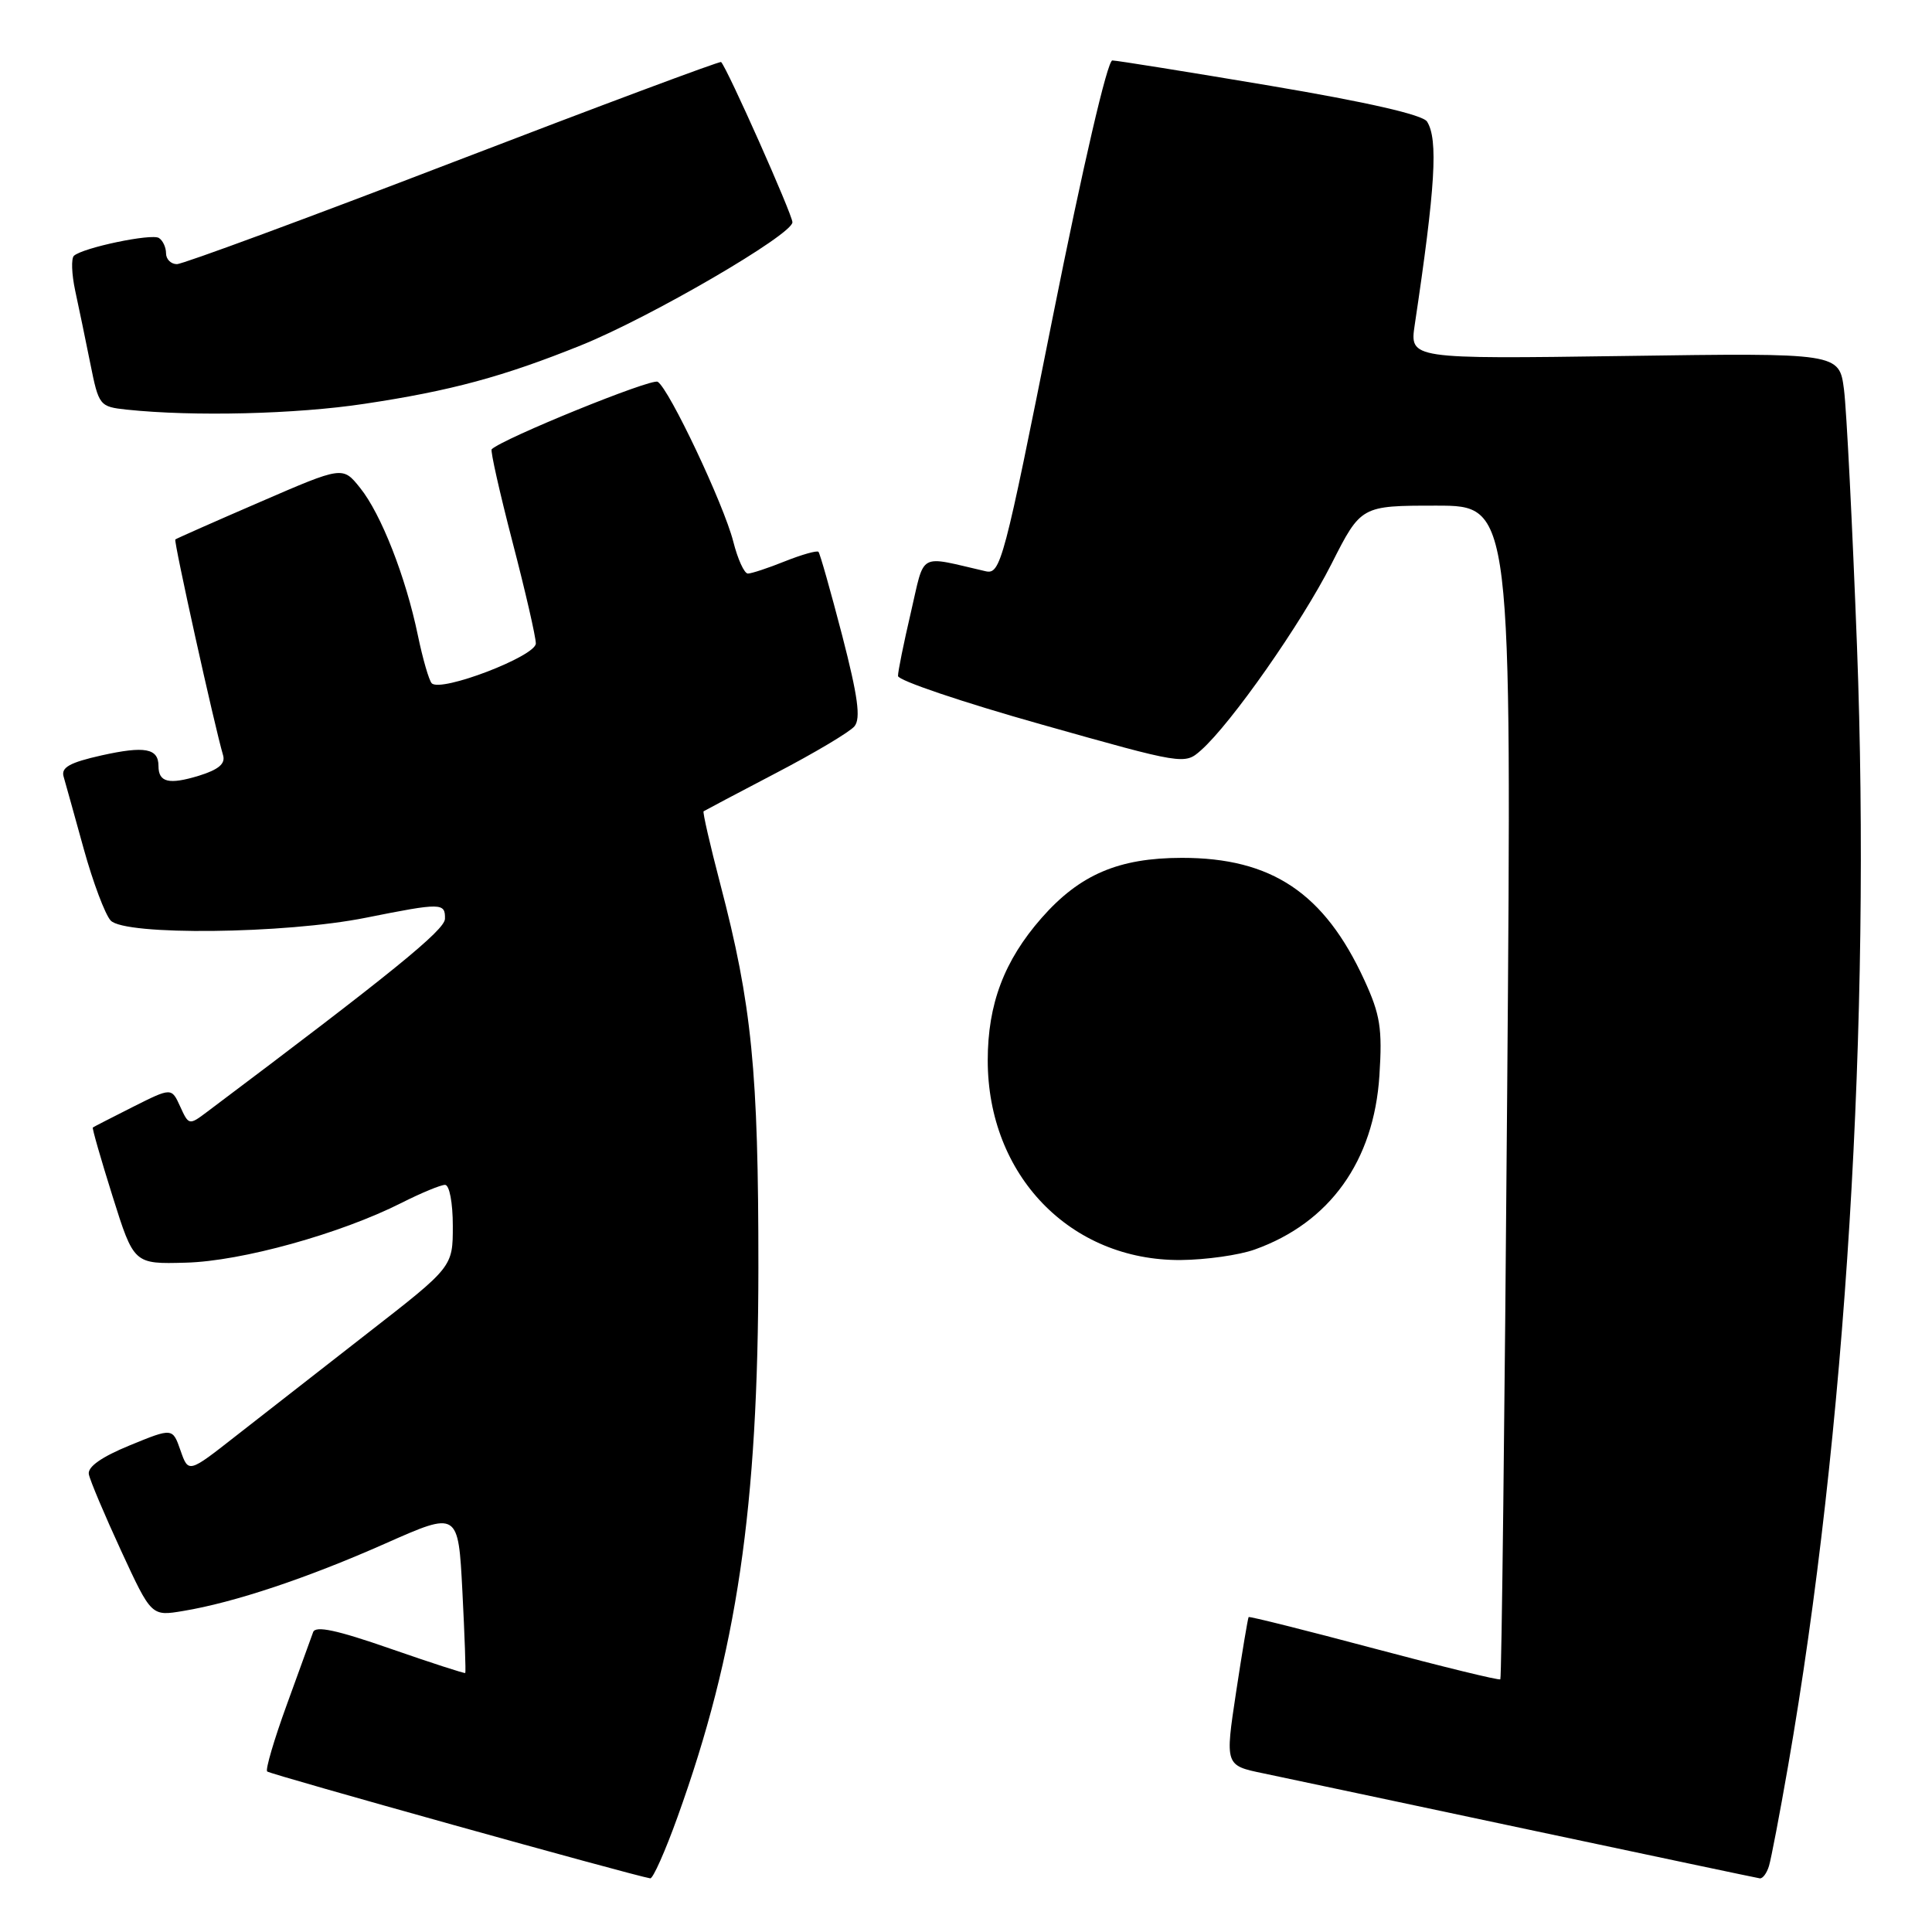 <?xml version="1.0" encoding="UTF-8" standalone="no"?>
<!DOCTYPE svg PUBLIC "-//W3C//DTD SVG 1.1//EN" "http://www.w3.org/Graphics/SVG/1.1/DTD/svg11.dtd" >
<svg xmlns="http://www.w3.org/2000/svg" xmlns:xlink="http://www.w3.org/1999/xlink" version="1.1" viewBox="0 0 256 256">
 <g >
 <path fill="currentColor"
d=" M 89.78 240.75 C 97.66 218.87 100.47 199.78 100.49 168.00 C 100.50 141.90 99.63 133.13 95.43 117.10 C 94.08 111.93 93.09 107.61 93.23 107.50 C 93.38 107.40 97.68 105.12 102.79 102.45 C 107.91 99.78 112.60 96.99 113.22 96.24 C 114.08 95.20 113.68 92.29 111.59 84.19 C 110.06 78.31 108.65 73.33 108.45 73.12 C 108.25 72.92 106.26 73.48 104.02 74.37 C 101.79 75.27 99.57 76.00 99.10 76.00 C 98.62 76.00 97.75 74.09 97.16 71.75 C 95.90 66.82 88.67 51.53 87.15 50.59 C 86.34 50.09 66.66 58.09 65.15 59.53 C 64.96 59.71 66.20 65.22 67.90 71.78 C 69.61 78.33 71.00 84.40 71.00 85.26 C 71.00 86.95 58.43 91.77 57.21 90.54 C 56.85 90.18 56.02 87.32 55.37 84.19 C 53.77 76.46 50.50 68.10 47.71 64.64 C 45.41 61.77 45.41 61.77 34.45 66.52 C 28.43 69.12 23.38 71.36 23.23 71.48 C 22.99 71.68 28.43 96.25 29.56 100.08 C 29.89 101.20 28.96 101.98 26.35 102.79 C 22.38 104.00 21.00 103.67 21.00 101.50 C 21.00 99.15 19.19 98.82 13.47 100.09 C 9.23 101.04 8.07 101.69 8.43 102.91 C 8.68 103.79 9.89 108.10 11.10 112.50 C 12.32 116.90 13.92 121.16 14.66 121.97 C 16.51 123.99 37.75 123.76 48.50 121.60 C 58.50 119.60 59.01 119.61 58.96 121.75 C 58.92 123.25 51.90 128.95 27.45 147.32 C 25.06 149.12 25.01 149.11 23.88 146.63 C 22.73 144.10 22.73 144.10 17.61 146.67 C 14.80 148.09 12.41 149.31 12.30 149.40 C 12.19 149.49 13.37 153.60 14.92 158.53 C 17.74 167.50 17.74 167.50 24.62 167.31 C 32.00 167.12 45.11 163.48 53.22 159.38 C 55.81 158.07 58.40 157.00 58.97 157.00 C 59.55 157.00 60.00 159.36 60.00 162.43 C 60.00 167.87 60.00 167.87 48.75 176.62 C 42.56 181.44 34.68 187.59 31.23 190.29 C 24.97 195.20 24.97 195.20 23.92 192.20 C 22.87 189.19 22.87 189.19 17.19 191.52 C 13.46 193.05 11.59 194.36 11.77 195.34 C 11.92 196.15 13.85 200.72 16.05 205.49 C 20.06 214.17 20.06 214.17 24.28 213.46 C 31.04 212.34 40.74 209.10 51.09 204.51 C 60.72 200.24 60.72 200.24 61.27 210.87 C 61.57 216.72 61.74 221.58 61.65 221.68 C 61.56 221.77 57.08 220.32 51.70 218.45 C 44.64 215.99 41.80 215.38 41.49 216.27 C 41.25 216.95 39.68 221.28 38.00 225.89 C 36.32 230.50 35.15 234.48 35.40 234.73 C 35.77 235.10 83.83 248.51 86.16 248.89 C 86.52 248.95 88.15 245.29 89.78 240.75 Z  M 234.40 247.25 C 234.69 246.29 235.83 240.32 236.93 234.00 C 244.58 190.04 247.94 135.53 246.06 85.60 C 245.45 69.59 244.68 54.31 244.34 51.63 C 243.71 46.76 243.71 46.76 215.25 47.17 C 186.79 47.57 186.79 47.57 187.46 43.04 C 190.20 24.74 190.58 18.46 189.09 16.11 C 188.52 15.21 181.16 13.53 168.35 11.37 C 157.43 9.53 148.00 8.02 147.39 8.01 C 146.74 8.01 143.52 21.87 139.48 42.09 C 133.00 74.57 132.58 76.15 130.59 75.69 C 121.53 73.61 122.59 73.02 120.69 81.17 C 119.75 85.20 118.98 88.98 118.99 89.57 C 118.99 90.16 127.54 93.05 137.98 95.99 C 156.83 101.31 156.97 101.34 159.13 99.42 C 163.12 95.90 172.45 82.58 176.42 74.74 C 180.34 67.00 180.34 67.00 190.33 67.00 C 200.32 67.00 200.32 67.00 199.71 144.61 C 199.38 187.30 198.97 222.36 198.80 222.52 C 198.64 222.68 191.10 220.84 182.06 218.43 C 173.02 216.02 165.54 214.15 165.45 214.27 C 165.35 214.40 164.60 218.87 163.79 224.21 C 162.32 233.93 162.32 233.93 167.41 234.98 C 170.21 235.57 186.00 238.91 202.50 242.42 C 219.00 245.92 232.81 248.84 233.18 248.89 C 233.56 248.95 234.11 248.21 234.40 247.25 Z  M 166.25 165.57 C 176.20 162.02 182.05 153.85 182.78 142.51 C 183.18 136.27 182.89 134.45 180.78 129.86 C 175.48 118.33 168.51 113.66 156.59 113.67 C 148.21 113.68 143.06 115.89 138.01 121.64 C 133.06 127.28 130.88 133.05 130.88 140.50 C 130.88 155.73 141.82 167.06 156.45 166.96 C 159.78 166.93 164.19 166.31 166.25 165.57 Z  M 48.27 53.51 C 59.75 51.79 66.71 49.90 77.00 45.75 C 86.20 42.04 105.00 31.09 105.00 29.45 C 105.00 28.43 96.37 9.04 95.55 8.22 C 95.40 8.07 79.44 14.03 60.08 21.47 C 40.72 28.91 24.23 35.00 23.44 35.00 C 22.65 35.00 22.00 34.35 22.00 33.56 C 22.00 32.77 21.57 31.85 21.05 31.53 C 20.06 30.92 11.02 32.81 9.80 33.89 C 9.42 34.22 9.49 36.30 9.96 38.50 C 10.44 40.70 11.34 45.06 11.97 48.19 C 13.09 53.77 13.19 53.89 16.81 54.28 C 25.65 55.21 39.23 54.88 48.27 53.51 Z "/>
</g>
</svg>